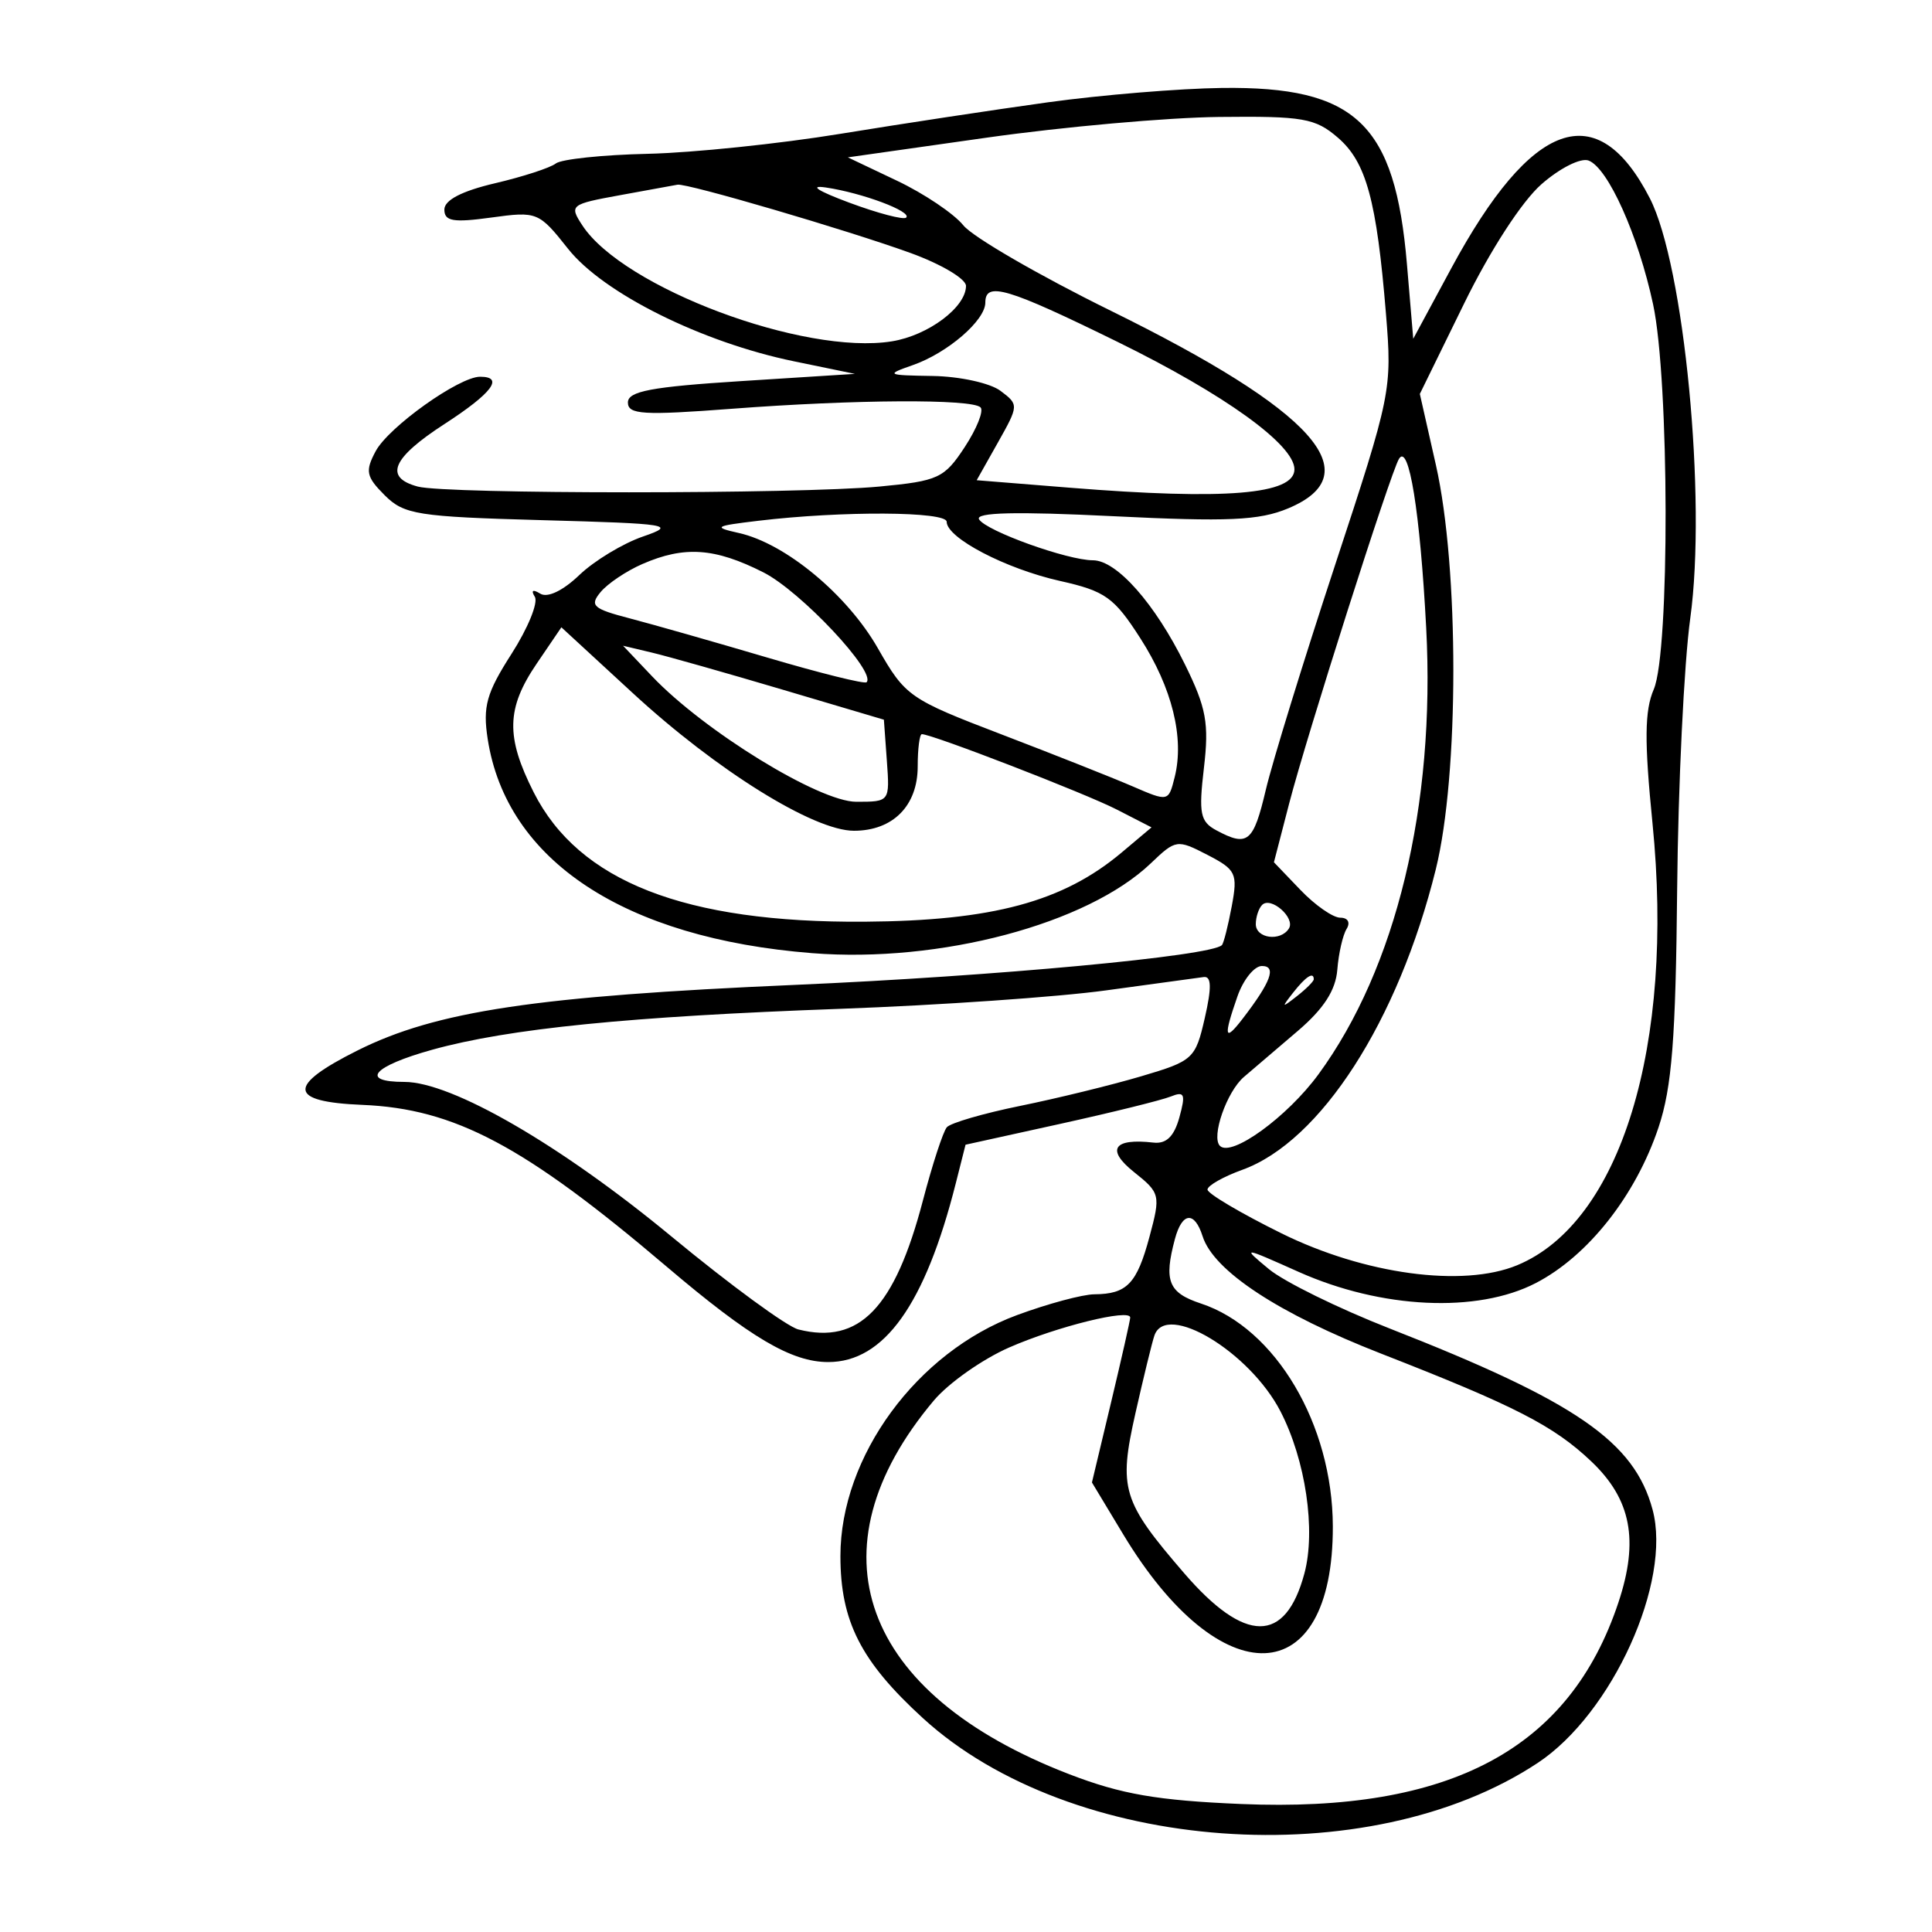 <svg xmlns="http://www.w3.org/2000/svg" width="200" height="200" viewBox="0 0 200 200" version="1.1">
	<path d="M 108.500 10.588 C 103 11.349, 93.325 12.818, 87 13.852 C 80.675 14.887, 71.691 15.819, 67.035 15.923 C 62.379 16.027, 58.104 16.478, 57.535 16.925 C 56.966 17.372, 54.138 18.292, 51.250 18.969 C 47.808 19.776, 46 20.714, 46 21.694 C 46 22.906, 46.917 23.062, 50.857 22.520 C 55.611 21.866, 55.780 21.935, 58.805 25.754 C 62.450 30.357, 72.644 35.434, 82.189 37.402 L 88.500 38.703 76.750 39.450 C 67.425 40.043, 65 40.500, 65 41.666 C 65 42.916, 66.594 43.013, 75.750 42.317 C 88.499 41.348, 100.613 41.280, 101.505 42.172 C 101.856 42.523, 101.120 44.371, 99.869 46.279 C 97.755 49.504, 97.133 49.792, 91.047 50.367 C 82.653 51.160, 46.207 51.162, 43.250 50.370 C 39.723 49.425, 40.577 47.417, 46 43.903 C 50.942 40.701, 52.226 39, 49.700 39 C 47.523 39, 40.231 44.199, 38.888 46.709 C 37.785 48.771, 37.903 49.347, 39.819 51.264 C 41.829 53.273, 43.209 53.491, 56.183 53.848 C 69.354 54.209, 70.086 54.328, 66.564 55.539 C 64.480 56.256, 61.512 58.052, 59.969 59.530 C 58.269 61.158, 56.675 61.917, 55.927 61.455 C 55.158 60.980, 54.946 61.103, 55.365 61.781 C 55.735 62.380, 54.650 65.037, 52.954 67.685 C 50.357 71.739, 49.967 73.132, 50.486 76.500 C 52.426 89.076, 64.631 97.134, 84.069 98.670 C 97.284 99.715, 112.553 95.662, 119.141 89.361 C 121.714 86.900, 121.863 86.878, 124.988 88.494 C 127.964 90.033, 128.145 90.416, 127.508 93.826 C 127.130 95.847, 126.672 97.652, 126.490 97.838 C 125.374 98.973, 103.031 101.056, 82.336 101.953 C 55.489 103.117, 45.162 104.665, 37 108.748 C 29.674 112.413, 29.821 114.061, 37.500 114.376 C 47.069 114.769, 54.284 118.602, 69 131.111 C 77.667 138.478, 81.935 141, 85.738 141 C 91.519 141, 95.768 135.046, 98.941 122.500 L 99.953 118.500 109.726 116.348 C 115.102 115.164, 120.258 113.889, 121.186 113.515 C 122.623 112.935, 122.756 113.252, 122.090 115.668 C 121.544 117.646, 120.734 118.434, 119.404 118.281 C 115.260 117.806, 114.470 119.002, 117.391 121.331 C 120.108 123.497, 120.157 123.704, 118.993 128.033 C 117.687 132.894, 116.664 133.961, 113.288 133.985 C 112.071 133.993, 108.471 134.961, 105.288 136.136 C 94.915 139.964, 87 150.764, 87 161.088 C 87 167.839, 89.115 171.991, 95.553 177.875 C 110.862 191.866, 141.648 194.102, 159.184 182.497 C 166.899 177.392, 173.086 163.745, 171.073 156.273 C 169.178 149.234, 163.158 145.087, 143.859 137.526 C 138.556 135.448, 132.931 132.683, 131.359 131.381 C 128.539 129.045, 128.581 129.049, 134.445 131.669 C 143.005 135.493, 152.926 135.960, 158.986 132.822 C 164.395 130.022, 169.329 123.763, 171.691 116.706 C 173.077 112.564, 173.472 107.513, 173.619 92 C 173.721 81.275, 174.332 68.675, 174.976 64 C 176.681 51.647, 174.350 27.460, 170.787 20.520 C 165.359 9.946, 158.557 12.349, 150.229 27.784 L 146.299 35.068 145.647 27.357 C 144.416 12.794, 140.362 8.929, 126.500 9.104 C 122.100 9.160, 114 9.828, 108.500 10.588 M 102.134 14.252 L 87.768 16.290 92.864 18.712 C 95.667 20.044, 98.757 22.123, 99.730 23.332 C 100.704 24.540, 107.575 28.519, 115 32.174 C 136.022 42.520, 141.888 49.060, 133.350 52.627 C 130.347 53.882, 127.125 54.025, 115.203 53.435 C 105.178 52.938, 100.907 53.040, 101.355 53.765 C 102.105 54.979, 110.511 58, 113.138 58 C 115.600 58, 119.571 62.494, 122.667 68.784 C 124.878 73.276, 125.172 74.880, 124.629 79.496 C 124.074 84.222, 124.242 85.059, 125.930 85.962 C 129.164 87.693, 129.751 87.209, 131.039 81.750 C 131.721 78.862, 134.945 68.400, 138.205 58.500 C 144.019 40.839, 144.118 40.349, 143.476 32.500 C 142.513 20.735, 141.435 16.783, 138.497 14.250 C 136.156 12.231, 134.893 12.011, 126.194 12.107 C 120.862 12.165, 110.035 13.130, 102.134 14.252 M 159.566 19.076 C 157.539 20.856, 154.261 25.914, 151.558 31.435 L 146.981 40.780 148.645 48.140 C 151.057 58.815, 151.050 80.241, 148.631 90 C 144.738 105.705, 136.712 118.167, 128.601 121.099 C 126.621 121.816, 125 122.737, 125 123.146 C 125 123.556, 128.442 125.592, 132.649 127.671 C 141.254 131.924, 151.440 133.303, 157.058 130.976 C 167.776 126.536, 173.369 108.258, 171.064 85.204 C 170.214 76.701, 170.244 73.573, 171.197 71.360 C 172.867 67.480, 172.817 39.370, 171.127 31.500 C 169.590 24.347, 166.472 17.395, 164.453 16.620 C 163.644 16.310, 161.476 17.399, 159.566 19.076 M 64.185 20.205 C 59.035 21.143, 58.915 21.240, 60.288 23.337 C 64.517 29.793, 83.253 36.807, 92.337 35.333 C 96.101 34.722, 100 31.802, 100 29.595 C 100 28.865, 97.412 27.332, 94.250 26.187 C 87.639 23.794, 71.086 18.942, 70.138 19.119 C 69.787 19.184, 67.108 19.673, 64.185 20.205 M 87.920 20.981 C 90.901 22.088, 93.551 22.783, 93.809 22.525 C 94.431 21.902, 89.269 19.968, 85.500 19.411 C 83.694 19.144, 84.658 19.769, 87.920 20.981 M 102 31.326 C 102 33.168, 98.091 36.539, 94.500 37.794 C 91.650 38.790, 91.753 38.846, 96.559 38.921 C 99.341 38.964, 102.491 39.654, 103.559 40.452 C 105.473 41.884, 105.469 41.960, 103.303 45.809 L 101.106 49.712 110.803 50.492 C 126.851 51.781, 134 51.193, 134 48.585 C 134 46.039, 126.774 40.831, 115.699 35.396 C 104.247 29.776, 102 29.108, 102 31.326 M 144.819 47.505 C 143.932 48.972, 135.281 76.128, 133.452 83.185 L 131.877 89.262 134.626 92.131 C 136.137 93.709, 137.992 95, 138.746 95 C 139.535 95, 139.812 95.495, 139.398 96.164 C 139.003 96.805, 138.571 98.702, 138.439 100.379 C 138.271 102.510, 137.038 104.423, 134.349 106.721 C 132.232 108.532, 129.724 110.674, 128.775 111.481 C 126.993 112.998, 125.358 117.691, 126.287 118.620 C 127.482 119.815, 133.258 115.621, 136.484 111.217 C 144.534 100.226, 148.604 83.363, 147.639 65 C 147.008 53.008, 145.847 45.805, 144.819 47.505 M 78.500 53.911 C 73.949 54.454, 73.769 54.568, 76.500 55.180 C 81.317 56.259, 87.711 61.565, 90.879 67.112 C 93.720 72.085, 94.133 72.373, 103.657 76.018 C 109.071 78.090, 115.178 80.511, 117.230 81.397 C 120.953 83.007, 120.961 83.005, 121.602 80.451 C 122.622 76.385, 121.342 71.208, 118.046 66.072 C 115.330 61.839, 114.417 61.188, 109.730 60.139 C 104.115 58.882, 98 55.690, 98 54.015 C 98 52.934, 87.170 52.876, 78.500 53.911 M 66.500 58.386 C 64.849 59.105, 62.904 60.411, 62.176 61.288 C 61.013 62.689, 61.377 63.020, 65.176 64.010 C 67.554 64.630, 73.963 66.456, 79.419 68.067 C 84.874 69.678, 89.504 70.830, 89.707 70.626 C 90.752 69.582, 82.883 61.202, 79.024 59.250 C 73.998 56.707, 70.849 56.490, 66.500 58.386 M 55.557 68.701 C 52.412 73.330, 52.344 76.280, 55.250 82.024 C 59.920 91.254, 70.899 95.547, 89.500 95.415 C 102.736 95.322, 110.052 93.352, 116.119 88.247 L 119.206 85.649 115.594 83.796 C 112.344 82.129, 96.494 76, 95.432 76 C 95.194 76, 95 77.505, 95 79.345 C 95 83.412, 92.433 86, 88.399 86 C 84.229 86, 74.196 79.756, 65.523 71.765 L 58.114 64.938 55.557 68.701 M 67.500 70.007 C 72.884 75.677, 84.800 83, 88.641 83 C 92.109 83, 92.115 82.993, 91.807 78.751 L 91.500 74.502 81 71.388 C 75.225 69.676, 69.150 67.953, 67.500 67.561 L 64.500 66.847 67.500 70.007 M 130.658 93.675 C 130.296 94.037, 130 94.933, 130 95.667 C 130 97.156, 132.578 97.492, 133.430 96.113 C 134.111 95.012, 131.562 92.771, 130.658 93.675 M 128.098 103.149 C 126.635 107.344, 126.755 107.900, 128.605 105.500 C 131.574 101.648, 132.182 100, 130.633 100 C 129.842 100, 128.702 101.417, 128.098 103.149 M 114.500 102.524 C 109.550 103.206, 97.175 104.064, 87 104.432 C 65.151 105.222, 52.642 106.476, 44.750 108.667 C 38.591 110.377, 37.187 112, 41.866 112 C 46.773 112, 58.039 118.520, 69.500 127.993 C 75.550 132.994, 81.467 137.328, 82.648 137.625 C 88.960 139.213, 92.617 135.427, 95.539 124.278 C 96.517 120.550, 97.631 117.136, 98.016 116.692 C 98.401 116.247, 101.818 115.253, 105.608 114.482 C 109.399 113.711, 115.024 112.336, 118.108 111.425 C 123.522 109.827, 123.750 109.618, 124.719 105.385 C 125.442 102.227, 125.412 101.040, 124.611 101.143 C 124 101.221, 119.450 101.843, 114.500 102.524 M 133.872 102.750 C 132.629 104.336, 132.664 104.371, 134.250 103.128 C 135.213 102.373, 136 101.585, 136 101.378 C 136 100.555, 135.179 101.084, 133.872 102.750 M 121.630 128.250 C 120.461 132.613, 120.950 133.828, 124.322 134.941 C 132.047 137.491, 137.945 147.452, 137.974 158 C 138.022 175.157, 126.377 175.601, 116.269 158.827 L 113.037 153.464 115.019 145.169 C 116.108 140.606, 117 136.656, 117 136.391 C 117 135.445, 109.414 137.322, 104.465 139.492 C 101.696 140.706, 98.187 143.177, 96.668 144.983 C 83.677 160.422, 89.092 175.351, 110.699 183.670 C 116.076 185.740, 119.803 186.385, 128.500 186.751 C 150.159 187.662, 162.497 181.063, 167.544 165.868 C 169.676 159.450, 168.860 155.209, 164.740 151.294 C 160.848 147.596, 156.835 145.537, 143 140.138 C 132.353 135.984, 125.632 131.567, 124.493 127.977 C 123.659 125.349, 122.375 125.472, 121.630 128.250 M 119.505 138.250 C 119.267 138.938, 118.382 142.562, 117.538 146.303 C 115.775 154.124, 116.165 155.408, 122.569 162.839 C 128.885 170.169, 133.065 170.186, 135.029 162.891 C 136.233 158.421, 135.159 151.141, 132.551 146.098 C 129.364 139.936, 120.720 134.736, 119.505 138.250" stroke="none" fill="black" fill-rule="evenodd"/>
</svg>